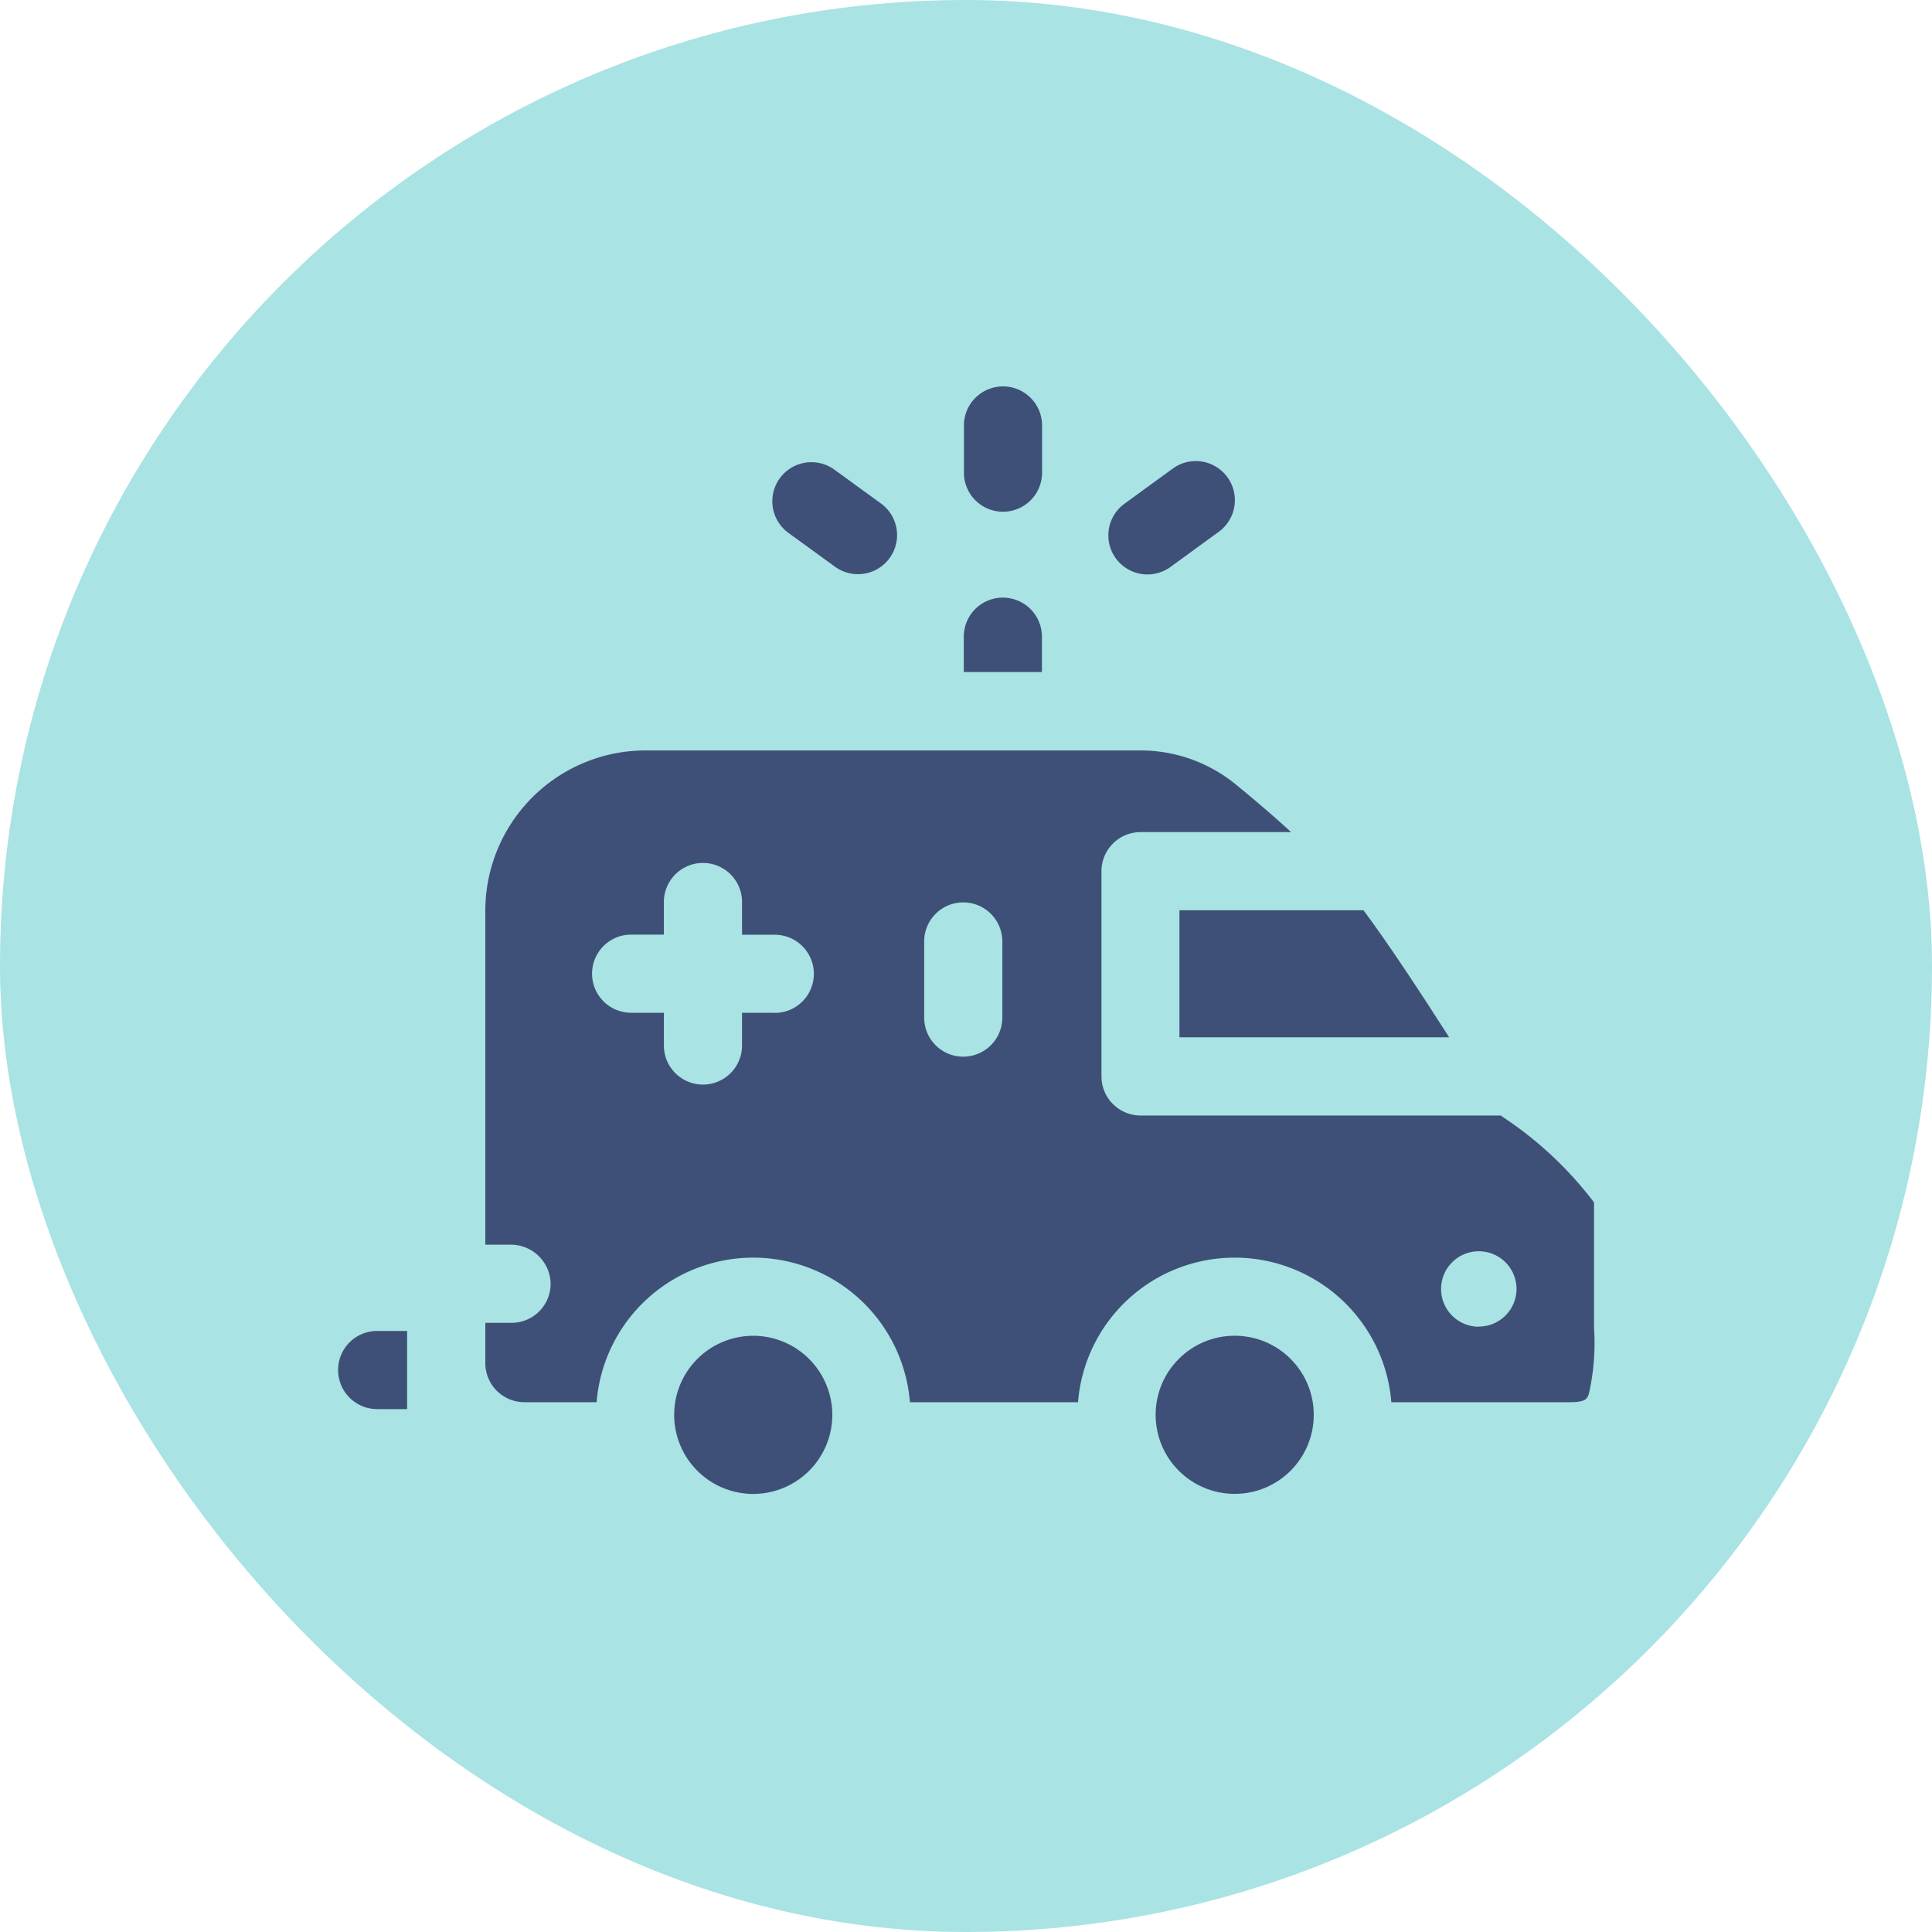 <svg xmlns="http://www.w3.org/2000/svg" width="40" height="40" viewBox="0 0 40 40">
  <g id="Group_17625" data-name="Group 17625" transform="translate(-648 -6230)">
    <g id="Group_17620" data-name="Group 17620" transform="translate(-221 240)">
      <rect id="Rectangle_1827" data-name="Rectangle 1827" width="40" height="40" rx="20" transform="translate(869 5990)" fill="#a9e3e4"/>
      <g id="ambulance" transform="translate(876 5998)">
        <path id="Path_40" data-name="Path 40" d="M256.705,117.149a.809.809,0,1,0-1.618,0v.732h1.618Z" transform="translate(-242.133 -111.967)" fill="#3f5078"/>
        <path id="Path_41" data-name="Path 41" d="M0,416.152a.809.809,0,0,0,.809.809h.62v-1.618H.809A.808.808,0,0,0,0,416.152Z" transform="translate(0 -395.787)" fill="#3f5078"/>
        <path id="Path_42" data-name="Path 42" d="M81.086,186.153c-.014-.01-.028-.022-.042-.033H73.583a.809.809,0,0,1-.809-.809v-4.249a.809.809,0,0,1,.809-.809H76.7c-.4-.368-.809-.712-1.15-.991a3.119,3.119,0,0,0-1.968-.7H63.337a3.32,3.32,0,0,0-3.32,3.32v6.913h.52a.824.824,0,0,1,.831.77.809.809,0,0,1-.808.848h-.543v.834a.809.809,0,0,0,.809.809h1.495a3.254,3.254,0,0,1,6.487,0h3.48a3.254,3.254,0,0,1,6.487,0h3.7c.323,0,.35-.07.388-.167a4.743,4.743,0,0,0,.109-1.37V187.92A7.688,7.688,0,0,0,81.086,186.153Zm-15.076-2.16h-.678v.678a.809.809,0,0,1-1.618,0v-.678h-.678a.809.809,0,1,1,0-1.618h.678V181.7a.809.809,0,0,1,1.618,0v.678h.678a.809.809,0,1,1,0,1.618Zm4.711.1a.809.809,0,0,1-1.618,0v-1.576a.809.809,0,1,1,1.618,0Zm9.865,6.4a.781.781,0,1,1,.781-.78A.78.78,0,0,1,80.586,190.49Z" transform="translate(-56.969 -171.025)" fill="#3f5078"/>
        <path id="Path_43" data-name="Path 43" d="M343.1,246.444h5.584c-.552-.864-1.252-1.931-1.773-2.63H343.1Z" transform="translate(-325.681 -232.968)" fill="#3f5078"/>
        <path id="Path_44" data-name="Path 44" d="M138.658,417.292a1.637,1.637,0,1,0,1.637,1.637A1.639,1.639,0,0,0,138.658,417.292Z" transform="translate(-130.063 -397.636)" fill="#3f5078"/>
        <circle id="Ellipse_1" data-name="Ellipse 1" cx="1.637" cy="1.637" r="1.637" transform="translate(16.926 19.655)" fill="#3f5078"/>
        <path id="Path_45" data-name="Path 45" d="M177.38,62.608l.964.7a.809.809,0,0,0,.955-1.307l-.964-.7a.809.809,0,0,0-.955,1.307Z" transform="translate(-168.058 -59.576)" fill="#3f5078"/>
        <path id="Path_46" data-name="Path 46" d="M314.868,63.023a.806.806,0,0,0,.477-.156l1-.728a.809.809,0,1,0-.955-1.307l-1,.728a.809.809,0,0,0,.478,1.463Z" transform="translate(-298.11 -59.13)" fill="#3f5078"/>
        <path id="Path_47" data-name="Path 47" d="M255.9,32.827a.809.809,0,0,0,.809-.809v-.977a.809.809,0,1,0-1.618,0v.977A.809.809,0,0,0,255.9,32.827Z" transform="translate(-242.134 -30.232)" fill="#3f5078"/>
      </g>
    </g>
  </g>
</svg>
